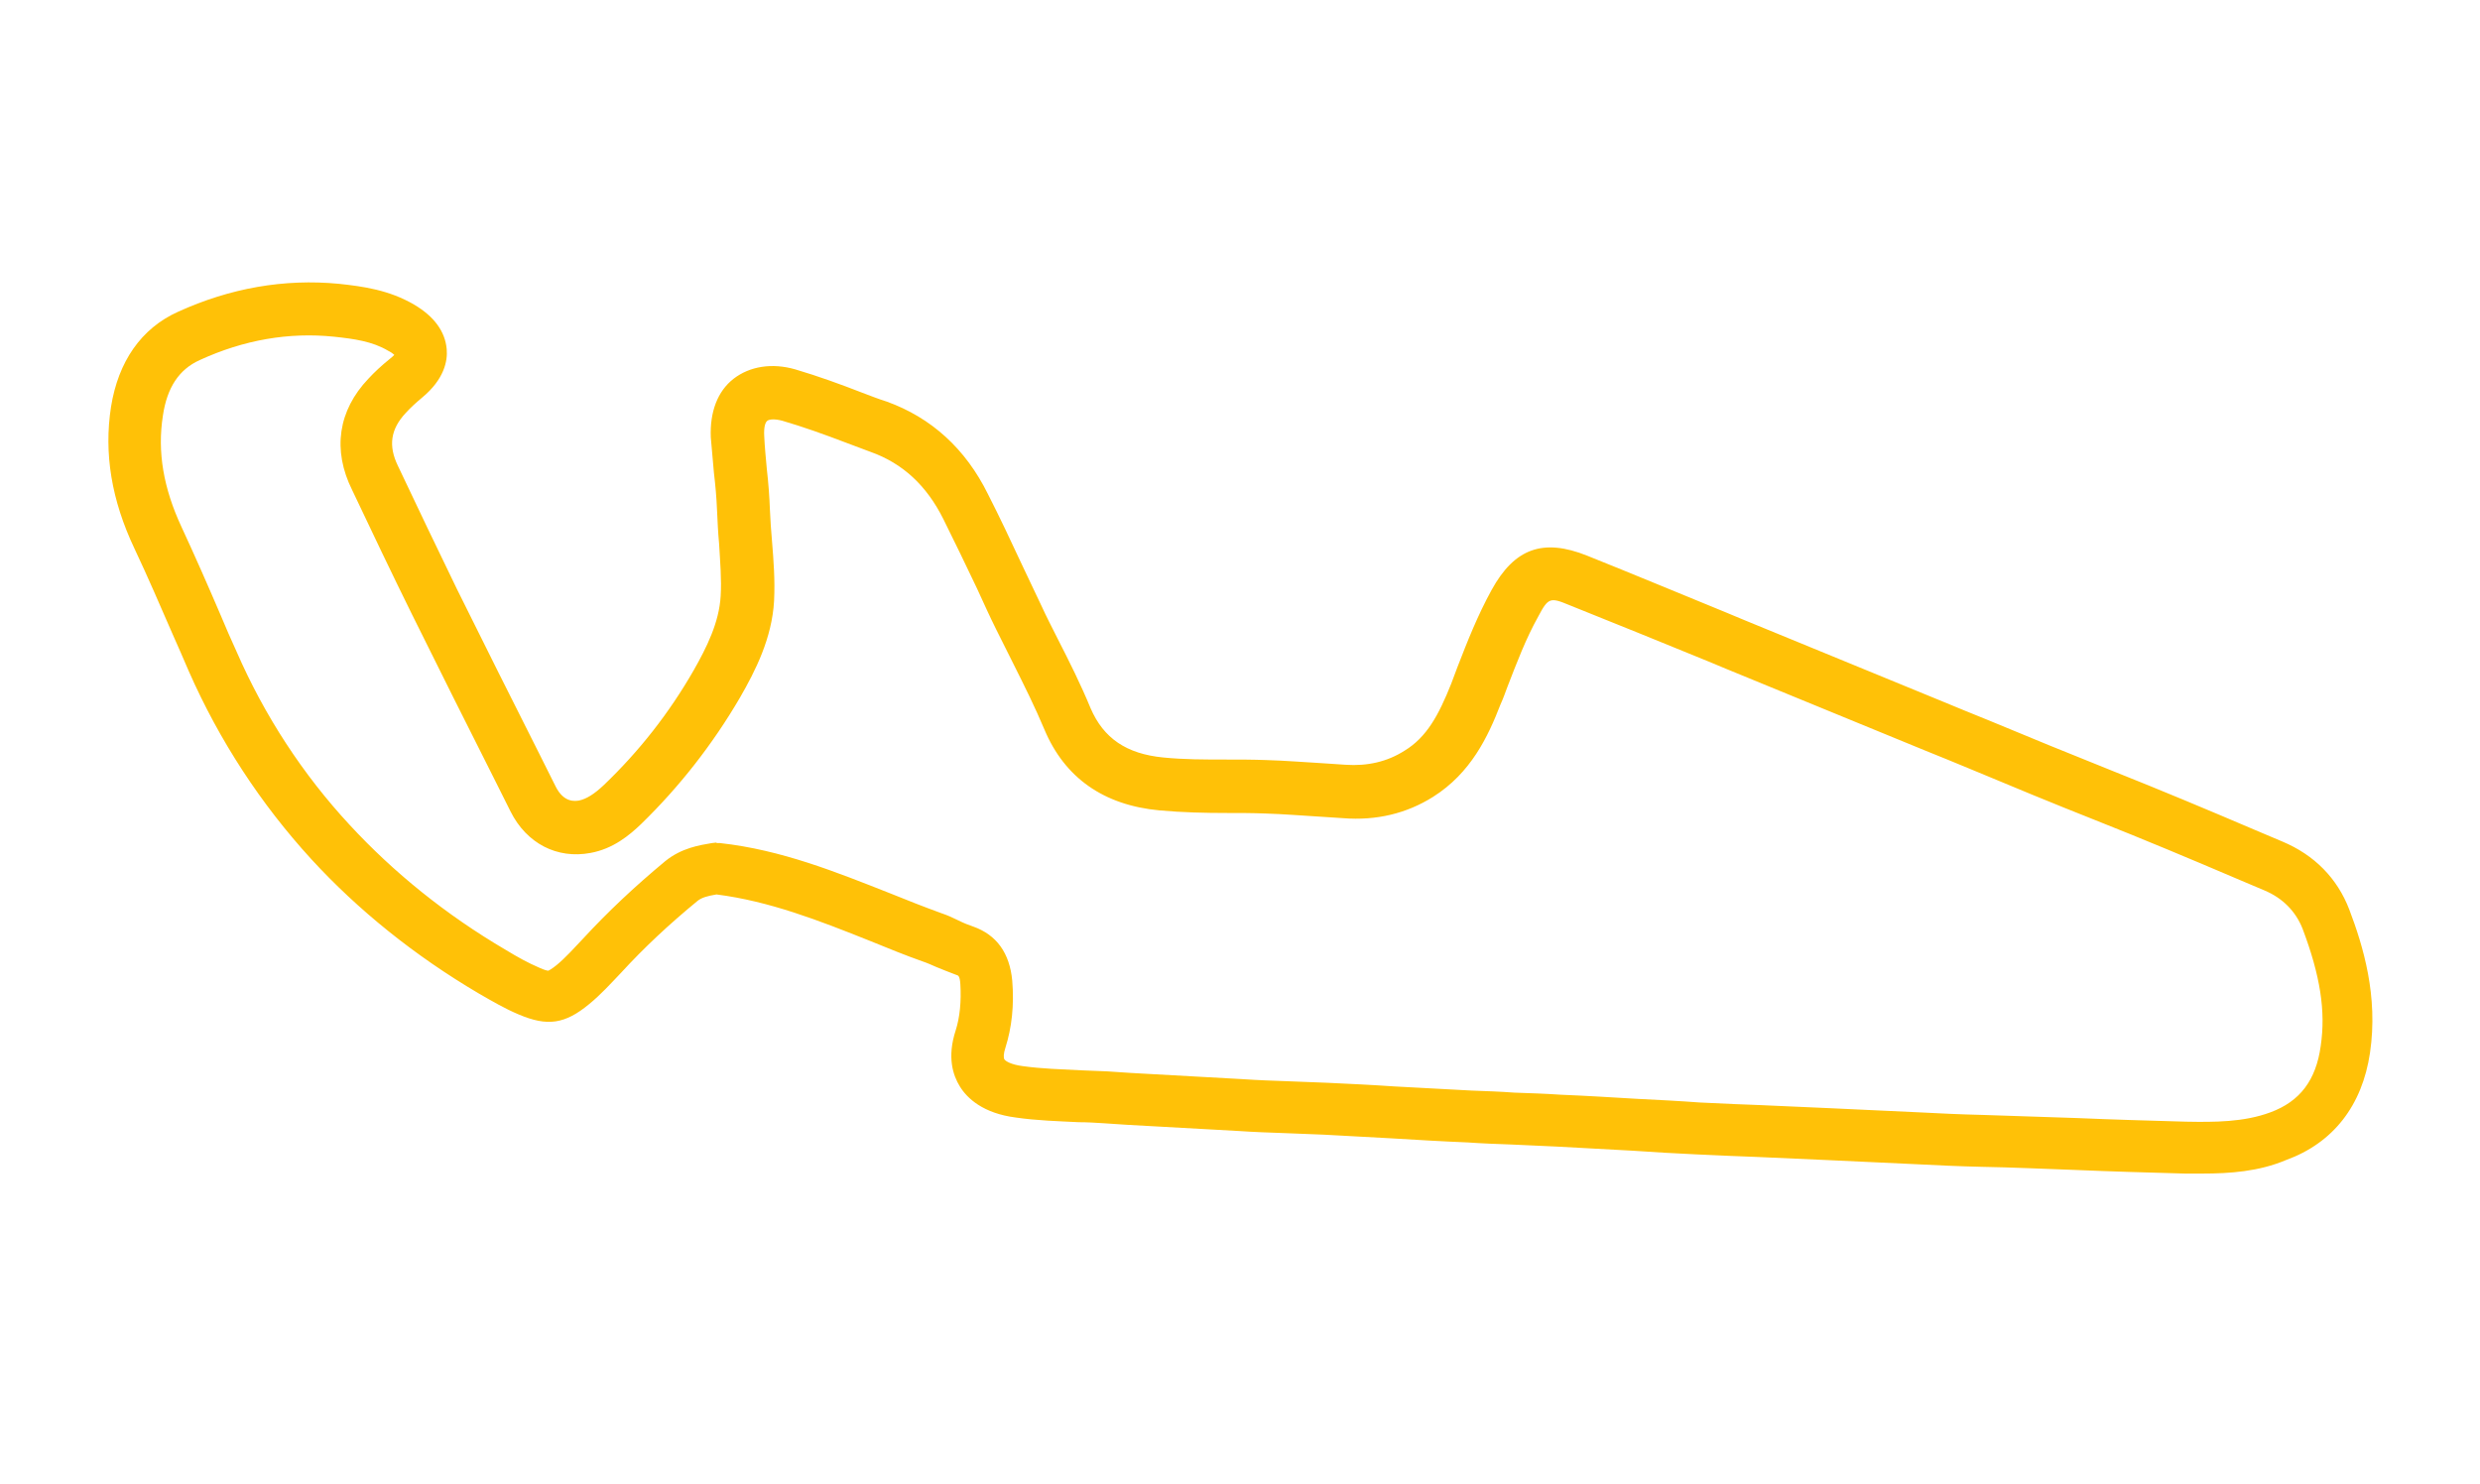 <svg version="1.1" id="Layer_1" xmlns="http://www.w3.org/2000/svg" xmlns:xlink="http://www.w3.org/1999/xlink" x="0px" y="0px" viewBox="0 0 478 286" style="enable-background:new 0 0 478 286;" xml:space="preserve">

		<path class="st0" d="M424.5,226.2c-1.2,0-2.3,0-3.4,0c-7.1-0.2-14.3-0.4-21.2-0.7c-5.9-0.2-12-0.5-18-0.6    c-4.3-0.1-8.7-0.3-12.5-0.5c-5.7-0.3-11.5-0.5-17.2-0.8c-4.5-0.2-9-0.4-13.5-0.6c-1.7-0.1-3.4-0.1-5.1-0.2    c-2.2-0.1-4.4-0.2-6.7-0.3c-4-0.2-8-0.4-12.1-0.7c-4.9-0.3-9.8-0.5-14.7-0.8c-2.9-0.1-5.9-0.3-8.8-0.4c-2.8-0.1-5.6-0.2-8.4-0.4    c-5-0.2-9.9-0.5-14.9-0.8c-4.3-0.2-8.6-0.5-12.9-0.7c-2.5-0.1-5.1-0.2-7.6-0.3c-2.9-0.1-5.8-0.2-8.7-0.4    c-7.2-0.4-14.4-0.8-21.6-1.2l-4.5-0.3c-1.6-0.1-3.2-0.2-4.8-0.2c-3.9-0.2-8-0.3-12.1-0.9c-6.3-0.8-9.4-3.7-10.8-6    c-1.3-2.1-2.5-5.6-0.8-10.8c0.8-2.5,1.1-5.6,0.9-8.9c-0.1-1.6-0.4-1.7-0.8-1.8c-1.3-0.5-2.6-1-3.8-1.5c-0.9-0.4-1.8-0.8-2.7-1.1    c-3.4-1.2-6.8-2.6-10-3.9c-10-4-19.5-7.7-29.7-9c-1.8,0.3-2.8,0.6-3.6,1.2c-5.6,4.6-10.4,9.1-14.8,13.9c-2,2.1-3.9,4.2-6.1,6    c-4.7,3.9-8.1,4.4-13.7,2c-2.6-1.1-5-2.5-7.6-4C79.9,184.2,69,175.4,60,165.6c-9.7-10.6-17.7-22.8-23.6-36.2    c-1-2.4-2.1-4.8-3.1-7.1c-2.4-5.5-4.8-11.1-7.4-16.6c-4.4-9.3-5.9-18.3-4.5-27.3c1.4-8.7,5.8-15.1,12.9-18.3    c10.1-4.6,20.5-6.4,31-5.4c4.7,0.5,9.7,1.2,14.5,4c3.9,2.3,6,5.2,6.3,8.6c0.2,2.3-0.5,5.8-4.7,9.3c-1.2,1-2.3,2-3.2,3    c-2.9,3.1-3.4,6.3-1.5,10.2c3.7,7.8,7.5,15.8,11.4,23.8c5.3,10.7,10.7,21.5,16,32l3,6c1.6,3.2,3.8,2.8,4.5,2.7    c1.4-0.3,2.9-1.2,4.8-3c6.8-6.5,12.6-13.9,17.3-22.1c2.5-4.4,4.9-9.2,5.2-14.3c0.2-3.2-0.1-6.6-0.3-10.1c-0.2-2.1-0.3-4.3-0.4-6.5    c-0.1-2.4-0.3-4.7-0.6-7.2c-0.2-2.2-0.4-4.5-0.6-6.8c-0.2-4.9,1.3-8.9,4.4-11.3c3.1-2.4,7.4-3.1,11.9-1.8    c4.4,1.3,8.8,2.9,12.9,4.5c1.6,0.6,3.1,1.2,4.7,1.7c8.6,3.1,15.2,9.1,19.5,17.8c2.3,4.5,4.5,9.2,6.6,13.7c1.2,2.6,2.5,5.2,3.7,7.8    c1,2.2,2.1,4.3,3.2,6.5c2.2,4.3,4.4,8.7,6.3,13.3c2.5,5.8,6.9,8.8,14,9.5c4,0.4,8,0.4,12.2,0.4c2.5,0,5.1,0,7.7,0.1    c3.6,0.1,7.2,0.4,10.7,0.6c1.5,0.1,3,0.2,4.5,0.3c4.3,0.3,8.1-0.6,11.4-2.7c4.3-2.6,6.6-6.9,9-12.9c0.4-1.1,0.8-2.1,1.2-3.2    c1.9-4.9,3.9-10,6.6-14.9c4.4-8,9.9-10,18.4-6.6c9,3.6,18.1,7.4,26.9,11l3.6,1.5c12.7,5.2,25.3,10.4,38,15.6    c2.9,1.2,5.8,2.4,8.8,3.6c7.9,3.3,16,6.6,24,9.8c9.3,3.7,18.6,7.6,27.5,11.4l5.2,2.2c6.2,2.6,10.6,7.1,12.9,13.1    c2.7,7.1,5.6,16.7,4,27.6c-1.5,10.2-7.1,17.4-16.2,20.7C435.4,225.8,429.8,226.2,424.5,226.2z M138.2,162.5c0.2,0,0.4,0,0.6,0    c11.8,1.3,22.4,5.6,32.8,9.7c3.2,1.3,6.5,2.6,9.8,3.8c1.2,0.4,2.3,0.9,3.3,1.4s2,0.9,2.9,1.2c4.5,1.6,7,5.1,7.5,10.4    c0.4,4.8-0.1,9.1-1.3,12.9c-0.4,1.2-0.4,2-0.2,2.3s1.2,1,3.6,1.3c3.6,0.5,7.3,0.6,11.2,0.8c1.7,0.1,3.3,0.1,5,0.2l4.5,0.3    c7.2,0.4,14.4,0.8,21.6,1.2c2.9,0.2,5.7,0.3,8.6,0.4c2.6,0.1,5.1,0.2,7.7,0.3c4.3,0.2,8.6,0.4,12.9,0.7c5,0.3,9.9,0.5,14.9,0.8    c2.8,0.1,5.6,0.2,8.3,0.4c3,0.1,6,0.2,8.9,0.4c4.9,0.2,9.8,0.5,14.8,0.8c4,0.2,8,0.4,12,0.7c2.2,0.1,4.4,0.2,6.5,0.3    c1.7,0.1,3.4,0.1,5.1,0.2c4.5,0.2,9,0.4,13.5,0.6c5.7,0.3,11.5,0.5,17.2,0.8c3.7,0.2,8.1,0.4,12.3,0.5c6.1,0.2,12.2,0.4,18.1,0.6    c6.9,0.3,14.1,0.5,21.1,0.7c5.4,0.1,11.1,0.1,16.2-1.8c5.7-2.1,8.8-6.2,9.7-12.8c1-6.7-0.1-13.6-3.5-22.6    c-1.3-3.3-3.8-5.9-7.4-7.4l-5.2-2.2c-8.9-3.8-18.2-7.7-27.3-11.3c-8.1-3.2-16.3-6.6-24.2-9.9c-2.9-1.2-5.8-2.4-8.8-3.6    c-12.7-5.2-25.3-10.4-38-15.6l-3.6-1.5c-8.8-3.6-17.9-7.3-26.9-10.9c-3.6-1.5-4-1.4-5.9,2.2c-2.4,4.3-4.1,8.8-6,13.7    c-0.4,1.1-0.8,2.2-1.3,3.3c-2.4,6.2-5.7,13.2-13,17.8c-5.1,3.2-10.9,4.6-17.3,4.1c-1.5-0.1-3-0.2-4.6-0.3c-3.4-0.2-7-0.5-10.4-0.6    c-2.5-0.1-5-0.1-7.4-0.1c-4.2,0-8.6-0.1-13-0.5c-10.8-1-18.3-6.3-22.2-15.6c-1.8-4.3-3.9-8.5-6-12.7c-1.1-2.2-2.2-4.4-3.3-6.6    c-1.3-2.6-2.5-5.3-3.7-7.9c-2.1-4.4-4.3-9-6.5-13.4c-3.2-6.4-7.8-10.7-14-12.9c-1.6-0.6-3.2-1.2-4.8-1.8c-4.2-1.6-8.1-3-12.2-4.2    c-1.5-0.4-2.5-0.3-2.9,0s-0.7,1.2-0.6,3c0.1,2.1,0.3,4.1,0.5,6.3c0.3,2.6,0.5,5.2,0.6,7.9c0.1,2,0.2,3.9,0.4,6    c0.3,3.7,0.6,7.5,0.4,11.5c-0.4,7.2-3.6,13.5-6.6,18.7c-5.2,8.9-11.6,17.1-19,24.3c-2.3,2.2-5.4,4.8-9.8,5.6    c-6.4,1.2-12.3-1.8-15.4-8l-3-6c-5.3-10.5-10.7-21.3-16-32c-4-8.1-7.8-16.1-11.5-23.9C64,86.7,65.2,79.1,71,73    c1.2-1.3,2.5-2.5,4.1-3.8c0.4-0.3,0.7-0.6,0.9-0.8c-0.2-0.2-0.6-0.5-1.2-0.8c-3-1.8-6.6-2.3-10.4-2.7C55.7,64,47,65.5,38.5,69.4    c-4,1.8-6.3,5.3-7.1,10.7c-1.1,7,0.1,14,3.6,21.5c2.6,5.6,5.1,11.3,7.5,16.9c1,2.4,2,4.7,3.1,7.1C51,138,58.4,149.3,67.4,159    c8.4,9.1,18.5,17.3,30.1,24.1c2.3,1.4,4.3,2.5,6.4,3.4c1.1,0.5,1.6,0.6,1.8,0.6c0.2-0.1,0.6-0.3,1.6-1.1c1.7-1.4,3.3-3.2,5.1-5.1    c4.7-5.1,9.9-10,15.8-14.9c3.2-2.6,6.7-3.1,9-3.5c0.3,0,0.6-0.1,0.9-0.1C138.1,162.5,138.1,162.5,138.2,162.5z M76.3,67.9    L76.3,67.9L76.3,67.9z" fill="#ffc107"/>

</svg>
